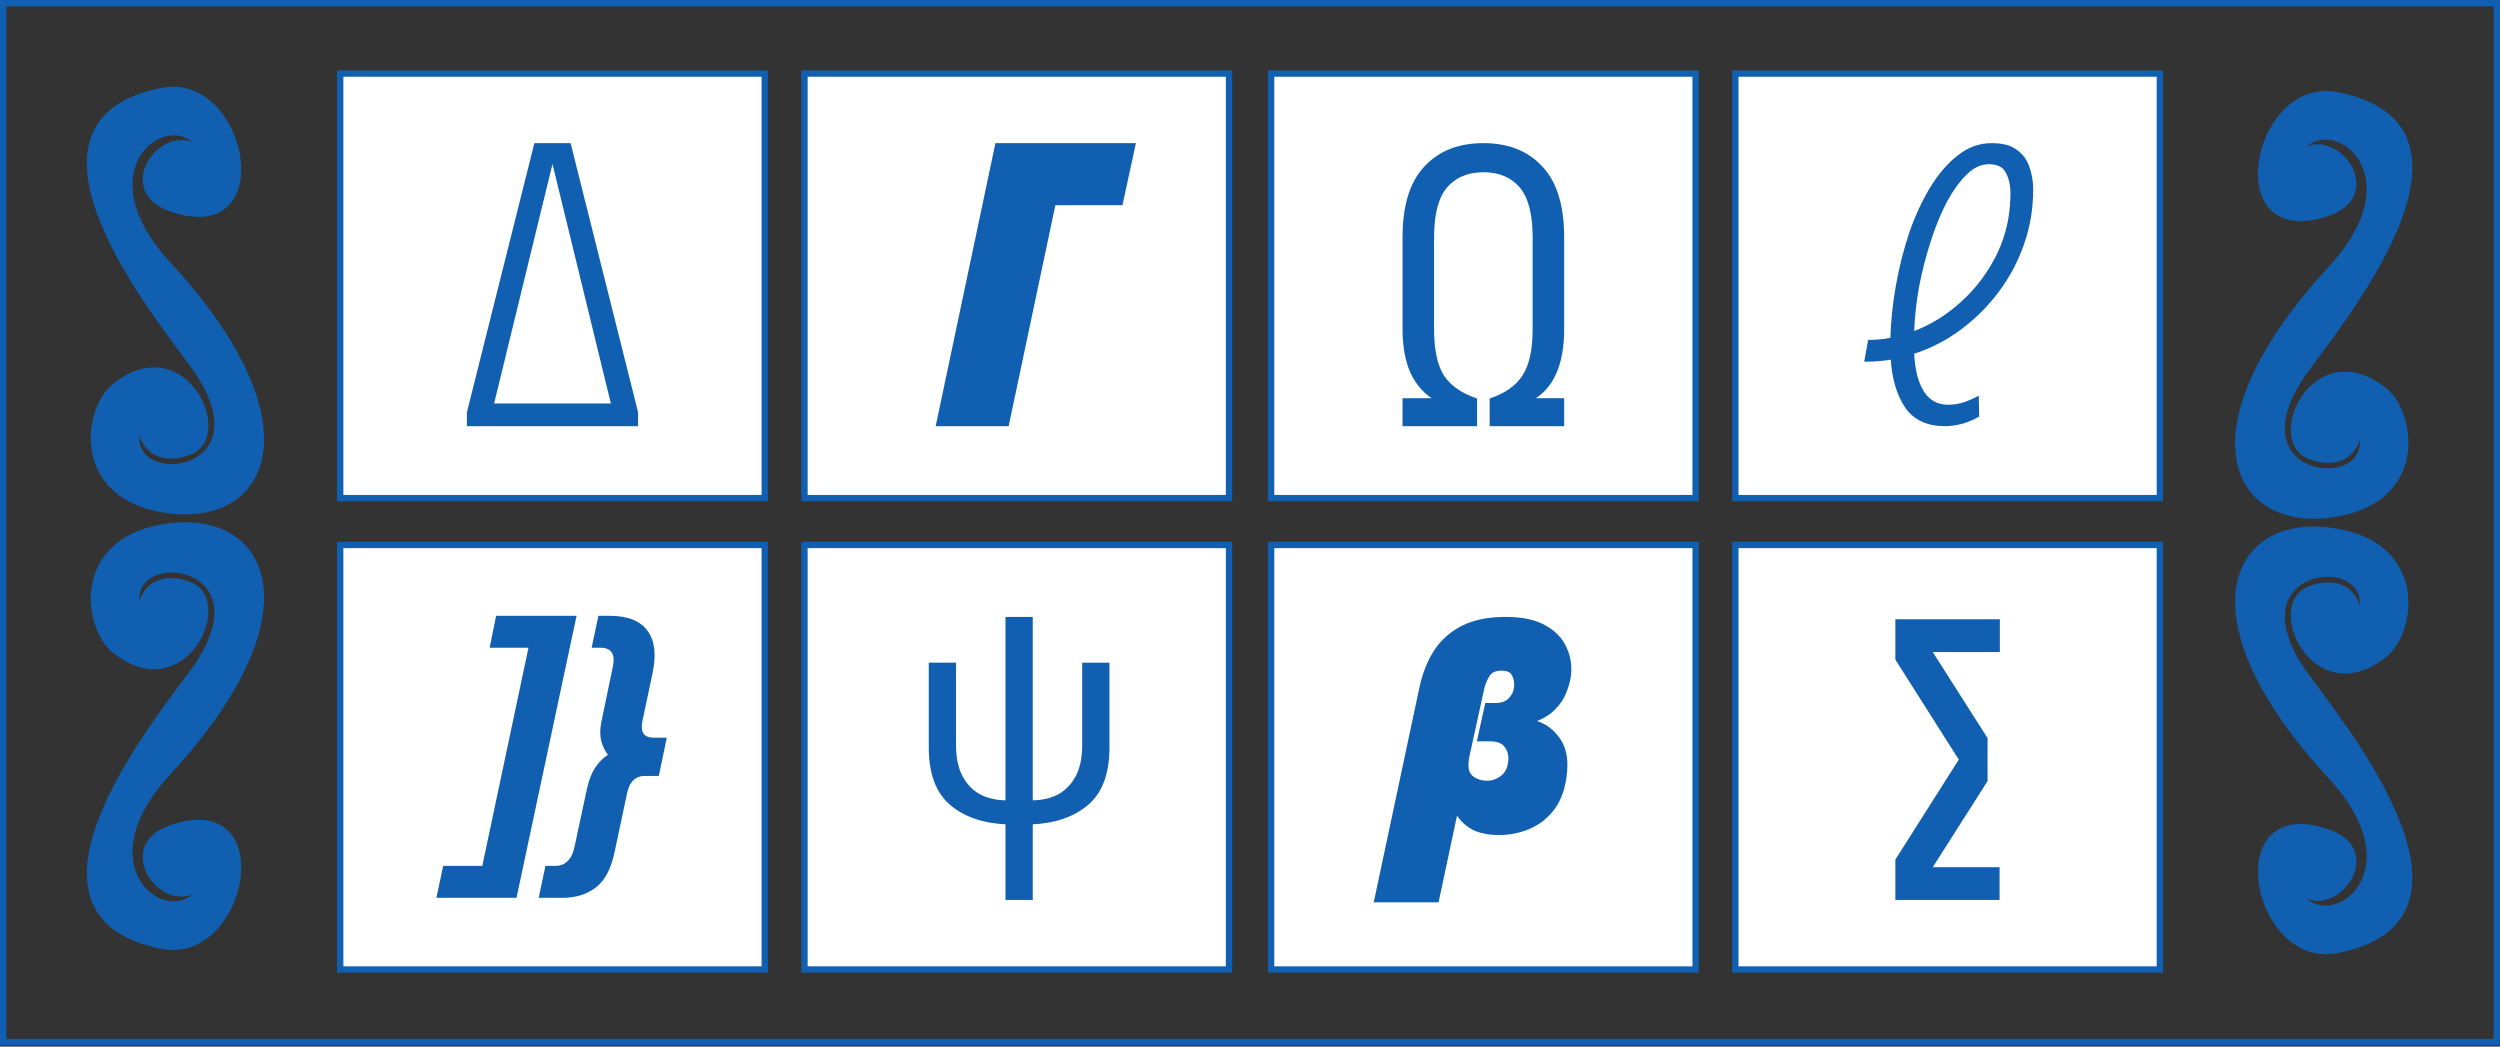 <svg width="1180" height="494" viewBox="0 0 1180 494" fill="none" xmlns="http://www.w3.org/2000/svg">
<rect x="0" y="0" width="1180" height="494" fill="#333333" stroke="none"/>
<rect x="1.5" y="1.5" width="1177" height="490.345" stroke="#105FB0" stroke-width="3"/>
<rect x="160.578" y="34.725" width="200.392" height="200.392" fill="white" stroke="#105FB0" stroke-width="3"/>
<rect x="160.578" y="257.22" width="200.392" height="200.392" fill="white" stroke="#105FB0" stroke-width="3"/>
<rect x="379.703" y="34.725" width="200.392" height="200.392" fill="white" stroke="#105FB0" stroke-width="3"/>
<rect x="379.703" y="257.22" width="200.392" height="200.392" fill="white" stroke="#105FB0" stroke-width="3"/>
<rect x="599.951" y="34.725" width="200.392" height="200.392" fill="white" stroke="#105FB0" stroke-width="3"/>
<path d="M599.951 257.22H800.343V457.613H599.951V257.22Z" fill="white" stroke="#105FB0" stroke-width="3"/>
<rect x="819.075" y="34.725" width="200.392" height="200.392" fill="white" stroke="#105FB0" stroke-width="3"/>
<rect x="819.075" y="257.22" width="200.392" height="200.392" fill="white" stroke="#105FB0" stroke-width="3"/>
<path d="M310.556 365.735H304.164C302.08 365.735 300.281 366.398 298.766 367.724C297.251 369.05 296.161 371.228 295.499 374.258L289.674 401.674C288.065 409.629 285.176 415.216 281.009 418.436C276.843 421.656 271.681 423.266 265.526 423.266H254.872L257.855 409.203H262.259C264.626 409.203 266.615 408.398 268.225 406.788C269.929 405.273 271.113 402.763 271.776 399.259L277.6 372.128C278.452 368.245 279.731 365.025 281.436 362.468C283.14 359.911 285.224 357.875 287.686 356.36C286.076 354.466 284.939 352.193 284.277 349.542C283.614 346.89 283.661 343.86 284.419 340.45L289.674 315.165C290.432 311.756 290.243 309.247 289.106 307.637C287.97 306.027 286.076 305.222 283.424 305.222H279.873L282.856 291.159H287.686C296.114 291.159 301.986 293.479 305.3 298.119C308.615 302.665 309.325 309.294 307.431 318.006L302.743 340.166C301.607 345.848 303.548 348.689 308.567 348.689H314.107L310.556 365.735Z" fill="#105FB0"/>
<path d="M310.556 365.735H304.164C302.08 365.735 300.281 366.398 298.766 367.724C297.251 369.05 296.161 371.228 295.499 374.258L289.674 401.674C288.065 409.629 285.176 415.216 281.009 418.436C276.843 421.656 271.681 423.266 265.526 423.266H254.872L257.855 409.203H262.259C264.626 409.203 266.615 408.398 268.225 406.788C269.929 405.273 271.113 402.763 271.776 399.259L277.6 372.128C278.452 368.245 279.731 365.025 281.436 362.468C283.14 359.911 285.224 357.875 287.686 356.36C286.076 354.466 284.939 352.193 284.277 349.542C283.614 346.89 283.661 343.86 284.419 340.45L289.674 315.165C290.432 311.756 290.243 309.247 289.106 307.637C287.97 306.027 286.076 305.222 283.424 305.222H279.873L282.856 291.159H287.686C296.114 291.159 301.986 293.479 305.3 298.119C308.615 302.665 309.325 309.294 307.431 318.006L302.743 340.166C301.607 345.848 303.548 348.689 308.567 348.689H314.107L310.556 365.735Z" stroke="#105FB0"/>
<path d="M206.597 423.266L209.58 409.203H228.047L250.065 305.222H231.74L234.581 291.159H271.514L243.388 423.266H206.597Z" fill="#105FB0"/>
<path d="M206.597 423.266L209.58 409.203H228.047L250.065 305.222H231.74L234.581 291.159H271.514L243.388 423.266H206.597Z" stroke="#105FB0"/>
<path d="M933.669 196.359C930.203 198.194 927.296 199.34 924.948 199.799C922.6 200.372 920.252 200.659 917.904 200.659C909.742 200.659 903.648 197.792 899.623 192.06C895.709 186.212 893.473 178.588 892.914 169.186C888.777 169.874 884.64 170.218 880.503 170.218L882.18 160.931C885.646 160.931 889.168 160.587 892.746 159.899C892.97 151.529 893.864 143.045 895.43 134.446C896.995 125.732 899.119 117.419 901.803 109.508C904.598 101.597 907.897 94.546 911.698 88.354C915.612 82.048 919.917 77.118 924.613 73.564C929.309 69.895 934.452 68.061 940.043 68.061C944.962 68.061 948.764 69.035 951.448 70.984C954.243 72.933 956.2 75.513 957.318 78.723C958.548 81.934 959.163 85.545 959.163 89.558C959.163 98.272 957.765 106.699 954.97 114.84C952.174 122.98 948.205 130.49 943.062 137.369C938.03 144.134 932.048 150.096 925.116 155.255C918.295 160.3 910.916 164.084 902.977 166.606C903.312 174.288 904.822 180.365 907.505 184.836C910.301 189.308 914.326 191.544 919.581 191.544C921.706 191.544 923.83 191.257 925.954 190.684C928.079 190.111 930.595 189.079 933.502 187.588L933.669 196.359ZM938.701 77.004C935.011 77.004 931.489 78.609 928.135 81.819C924.78 85.029 921.594 89.386 918.575 94.89C915.668 100.393 913.096 106.642 910.86 113.636C908.623 120.515 906.779 127.681 905.325 135.134C903.983 142.586 903.201 149.867 902.977 156.975C911.363 153.88 919.078 149.121 926.122 142.701C933.166 136.28 938.813 128.713 943.062 119.999C947.311 111.171 949.435 101.597 949.435 91.278C949.435 87.265 948.652 83.883 947.087 81.131C945.633 78.379 942.838 77.004 938.701 77.004Z" fill="#105FB0"/>
<path d="M933.669 196.359C930.203 198.194 927.296 199.34 924.948 199.799C922.6 200.372 920.252 200.659 917.904 200.659C909.742 200.659 903.648 197.792 899.623 192.06C895.709 186.212 893.473 178.588 892.914 169.186C888.777 169.874 884.64 170.218 880.503 170.218L882.18 160.931C885.646 160.931 889.168 160.587 892.746 159.899C892.97 151.529 893.864 143.045 895.43 134.446C896.995 125.732 899.119 117.419 901.803 109.508C904.598 101.597 907.897 94.546 911.698 88.354C915.612 82.048 919.917 77.118 924.613 73.564C929.309 69.895 934.452 68.061 940.043 68.061C944.962 68.061 948.764 69.035 951.448 70.984C954.243 72.933 956.2 75.513 957.318 78.723C958.548 81.934 959.163 85.545 959.163 89.558C959.163 98.272 957.765 106.699 954.97 114.84C952.174 122.98 948.205 130.49 943.062 137.369C938.03 144.134 932.048 150.096 925.116 155.255C918.295 160.3 910.916 164.084 902.977 166.606C903.312 174.288 904.822 180.365 907.505 184.836C910.301 189.308 914.326 191.544 919.581 191.544C921.706 191.544 923.83 191.257 925.954 190.684C928.079 190.111 930.595 189.079 933.502 187.588L933.669 196.359ZM938.701 77.004C935.011 77.004 931.489 78.609 928.135 81.819C924.78 85.029 921.594 89.386 918.575 94.89C915.668 100.393 913.096 106.642 910.86 113.636C908.623 120.515 906.779 127.681 905.325 135.134C903.983 142.586 903.201 149.867 902.977 156.975C911.363 153.88 919.078 149.121 926.122 142.701C933.166 136.28 938.813 128.713 943.062 119.999C947.311 111.171 949.435 101.597 949.435 91.278C949.435 87.265 948.652 83.883 947.087 81.131C945.633 78.379 942.838 77.004 938.701 77.004Z" stroke="#105FB0"/>
<path d="M475.677 200.659H442.254L470.252 68.061H535.523L529.398 96.348H497.725L475.677 200.659Z" fill="#105FB0"/>
<path d="M475.677 200.659H442.254L470.252 68.061H535.523L529.398 96.348H497.725L475.677 200.659Z" stroke="#105FB0"/>
<path d="M662.502 200.659V188.446H677.421C672.68 185.654 668.979 181.525 666.319 176.058C663.774 170.475 662.502 163.555 662.502 155.296V112.027C662.502 97.255 665.856 86.264 672.564 79.052C679.272 71.724 688.466 68.061 700.147 68.061C711.827 68.061 721.022 71.724 727.729 79.052C734.437 86.264 737.791 97.255 737.791 112.027V155.296C737.791 171.813 732.934 182.863 723.219 188.446H737.791V200.659H703.616V188.446C710.787 186.003 715.933 182.339 719.056 177.454C722.294 172.453 723.913 165.067 723.913 155.296V112.027C723.913 100.977 721.831 93.01 717.668 88.125C713.504 83.24 707.664 80.797 700.147 80.797C692.745 80.797 686.905 83.24 682.626 88.125C678.462 93.01 676.38 100.977 676.38 112.027V155.296C676.38 165.067 677.942 172.453 681.064 177.454C684.302 182.339 689.507 186.003 696.677 188.446V200.659H662.502Z" fill="#105FB0"/>
<path d="M662.502 200.659V188.446H677.421C672.68 185.654 668.979 181.525 666.319 176.058C663.774 170.475 662.502 163.555 662.502 155.296V112.027C662.502 97.255 665.856 86.264 672.564 79.052C679.272 71.724 688.466 68.061 700.147 68.061C711.827 68.061 721.022 71.724 727.729 79.052C734.437 86.264 737.791 97.255 737.791 112.027V155.296C737.791 171.813 732.934 182.863 723.219 188.446H737.791V200.659H703.616V188.446C710.787 186.003 715.933 182.339 719.056 177.454C722.294 172.453 723.913 165.067 723.913 155.296V112.027C723.913 100.977 721.831 93.01 717.668 88.125C713.504 83.24 707.664 80.797 700.147 80.797C692.745 80.797 686.905 83.24 682.626 88.125C678.462 93.01 676.38 100.977 676.38 112.027V155.296C676.38 165.067 677.942 172.453 681.064 177.454C684.302 182.339 689.507 186.003 696.677 188.446V200.659H662.502Z" stroke="#105FB0"/>
<path d="M649.018 425.402L670.532 324.25C671.966 317.718 674.252 312.025 677.389 307.17C680.616 302.316 684.919 298.52 690.297 295.784C695.765 293.048 702.533 291.68 710.601 291.68C718.31 291.68 724.451 292.96 729.022 295.519C733.684 298.079 736.956 301.433 738.838 305.581C740.81 309.642 741.527 314.055 740.989 318.821C740.72 321.116 740.048 323.632 738.972 326.368C737.986 329.104 736.283 331.752 733.863 334.312C731.532 336.783 728.216 338.813 723.913 340.402C728.664 341.55 732.563 344.242 735.611 348.478C738.659 352.627 739.824 358.055 739.107 364.763C738.479 371.56 736.597 377.12 733.46 381.445C730.322 385.682 726.468 388.772 721.896 390.713C717.414 392.655 712.663 393.626 707.643 393.626C702.713 393.626 698.634 392.832 695.407 391.243C692.18 389.566 689.535 387.05 687.474 383.696L678.599 425.402H649.018ZM701.996 369C704.326 369 706.522 368.25 708.584 366.749C710.736 365.161 711.99 362.777 712.349 359.6C712.708 356.775 712.17 354.392 710.736 352.45C709.391 350.42 706.836 349.405 703.071 349.405H697.693L701.458 332.326H705.76C708.719 332.326 710.96 331.531 712.484 329.943C714.097 328.266 714.993 326.28 715.173 323.985C715.352 322.043 714.993 320.234 714.097 318.556C713.29 316.879 711.453 316.041 708.584 316.041C705.716 316.041 703.699 317.012 702.533 318.954C701.368 320.896 700.561 322.837 700.113 324.779L693.121 356.687C692.135 361.365 692.583 364.587 694.466 366.352C696.438 368.117 698.948 369 701.996 369Z" fill="#105FB0"/>
<path d="M649.018 425.402L670.532 324.25C671.966 317.718 674.252 312.025 677.389 307.17C680.616 302.316 684.919 298.52 690.297 295.784C695.765 293.048 702.533 291.68 710.601 291.68C718.31 291.68 724.451 292.96 729.022 295.519C733.684 298.079 736.956 301.433 738.838 305.581C740.81 309.642 741.527 314.055 740.989 318.821C740.72 321.116 740.048 323.632 738.972 326.368C737.986 329.104 736.283 331.752 733.863 334.312C731.532 336.783 728.216 338.813 723.913 340.402C728.664 341.55 732.563 344.242 735.611 348.478C738.659 352.627 739.824 358.055 739.107 364.763C738.479 371.56 736.597 377.12 733.46 381.445C730.322 385.682 726.468 388.772 721.896 390.713C717.414 392.655 712.663 393.626 707.643 393.626C702.713 393.626 698.634 392.832 695.407 391.243C692.18 389.566 689.535 387.05 687.474 383.696L678.599 425.402H649.018ZM701.996 369C704.326 369 706.522 368.25 708.584 366.749C710.736 365.161 711.99 362.777 712.349 359.6C712.708 356.775 712.17 354.392 710.736 352.45C709.391 350.42 706.836 349.405 703.071 349.405H697.693L701.458 332.326H705.76C708.719 332.326 710.96 331.531 712.484 329.943C714.097 328.266 714.993 326.28 715.173 323.985C715.352 322.043 714.993 320.234 714.097 318.556C713.29 316.879 711.453 316.041 708.584 316.041C705.716 316.041 703.699 317.012 702.533 318.954C701.368 320.896 700.561 322.837 700.113 324.779L693.121 356.687C692.135 361.365 692.583 364.587 694.466 366.352C696.438 368.117 698.948 369 701.996 369Z" stroke="#105FB0"/>
<path d="M252.619 68.061H268.93L300.666 194.648V200.659H220.883V194.648L252.619 68.061ZM288.965 190.935L260.775 75.309L232.584 190.935H288.965Z" fill="#105FB0"/>
<path d="M252.619 68.061H268.93L300.666 194.648V200.659H220.883V194.648L252.619 68.061ZM288.965 190.935L260.775 75.309L232.584 190.935H288.965Z" stroke="#105FB0"/>
<path d="M937.632 368.532L911.346 409.815H943.302V424.277H895.111V405.871L925.134 358.54L895.111 311.209V292.803H943.431V307.265H911.346L937.632 348.548V368.532Z" fill="#105FB0"/>
<path d="M937.632 368.532L911.346 409.815H943.302V424.277H895.111V405.871L925.134 358.54L895.111 311.209V292.803H943.431V307.265H911.346L937.632 348.548V368.532Z" stroke="#105FB0"/>
<path d="M475.087 424.278V388.613C464.008 388.119 455.205 385.061 448.676 379.437C442.148 373.814 438.883 364.934 438.883 352.799V313.286H450.753V351.763C450.753 357.88 451.842 362.912 454.018 366.858C456.194 370.805 459.112 373.715 462.772 375.59C466.432 377.365 470.488 378.253 474.939 378.253H475.087V291.68H486.958V378.253H487.106C491.656 378.253 495.712 377.365 499.273 375.59C502.933 373.715 505.851 370.805 508.027 366.858C510.203 362.912 511.292 357.88 511.292 351.763V313.286H523.162V352.799C523.162 364.934 519.897 373.814 513.369 379.437C506.84 385.061 498.036 388.119 486.958 388.613V424.278H475.087Z" fill="#105FB0"/>
<path d="M475.087 424.278V388.613C464.008 388.119 455.205 385.061 448.676 379.437C442.148 373.814 438.883 364.934 438.883 352.799V313.286H450.753V351.763C450.753 357.88 451.842 362.912 454.018 366.858C456.194 370.805 459.112 373.715 462.772 375.59C466.432 377.365 470.488 378.253 474.939 378.253H475.087V291.68H486.958V378.253H487.106C491.656 378.253 495.712 377.365 499.273 375.59C502.933 373.715 505.851 370.805 508.027 366.858C510.203 362.912 511.292 357.88 511.292 351.763V313.286H523.162V352.799C523.162 364.934 519.897 373.814 513.369 379.437C506.84 385.061 498.036 388.119 486.958 388.613V424.278H475.087Z" stroke="#105FB0"/>
<path d="M80.147 98.158C52.826 88.208 81.763 53.356 96.998 74.082C86.354 44.041 33.893 75.731 79.209 124.762C147.521 198.674 126.704 246.194 80.68 240.915C34.788 235.652 40.338 193.408 54.286 182.356C87.608 155.952 110.16 207.825 88.036 213.642C81.664 215.958 68.16 217.407 65.747 199.135C52.649 233.483 129.417 227.526 92.572 174.095C78.032 153.448 -2.118 58.079 76.619 42.924C115.521 35.437 130.865 116.629 80.147 98.158Z" fill="#105FB0" stroke="#105FB0" stroke-width="3"/>
<path d="M1099.45 393.173C1126.77 403.123 1097.84 437.975 1082.6 417.249C1093.25 447.29 1145.71 415.6 1100.39 366.569C1032.08 292.657 1052.9 245.137 1098.92 250.416C1144.81 255.679 1139.26 297.923 1125.31 308.975C1091.99 335.379 1069.44 283.506 1091.56 277.689C1097.93 275.373 1111.44 273.924 1113.85 292.196C1126.95 257.848 1050.18 263.805 1087.03 317.237C1101.57 337.883 1181.72 433.252 1102.98 448.407C1064.08 455.894 1048.73 374.702 1099.45 393.173Z" fill="#105FB0" stroke="#105FB0" stroke-width="3"/>
<path d="M80.147 391.159C52.826 401.109 81.763 435.962 96.998 415.235C86.354 445.276 33.893 413.586 79.209 364.555C147.521 290.643 126.704 243.123 80.68 248.402C34.788 253.666 40.338 295.909 54.286 306.961C87.608 333.365 110.16 281.493 88.036 275.675C81.664 273.36 68.16 271.91 65.747 290.182C52.649 255.835 129.417 261.791 92.572 315.223C78.032 335.87 -2.118 431.238 76.619 446.393C115.521 453.88 130.865 372.688 80.147 391.159Z" fill="#105FB0" stroke="#105FB0" stroke-width="3"/>
<path d="M1099.45 100.172C1126.77 90.222 1097.84 55.369 1082.6 76.096C1093.25 46.055 1145.71 77.745 1100.39 126.776C1032.08 200.688 1052.89 248.208 1098.92 242.929C1144.81 237.665 1139.26 195.422 1125.31 184.37C1091.99 157.966 1069.44 209.838 1091.56 215.656C1097.93 217.971 1111.44 219.421 1113.85 201.149C1126.95 235.496 1050.18 229.54 1087.03 176.108C1101.57 155.461 1181.72 60.093 1102.98 44.938C1064.08 37.451 1048.73 118.643 1099.45 100.172Z" fill="#105FB0" stroke="#105FB0" stroke-width="3"/>
</svg>

